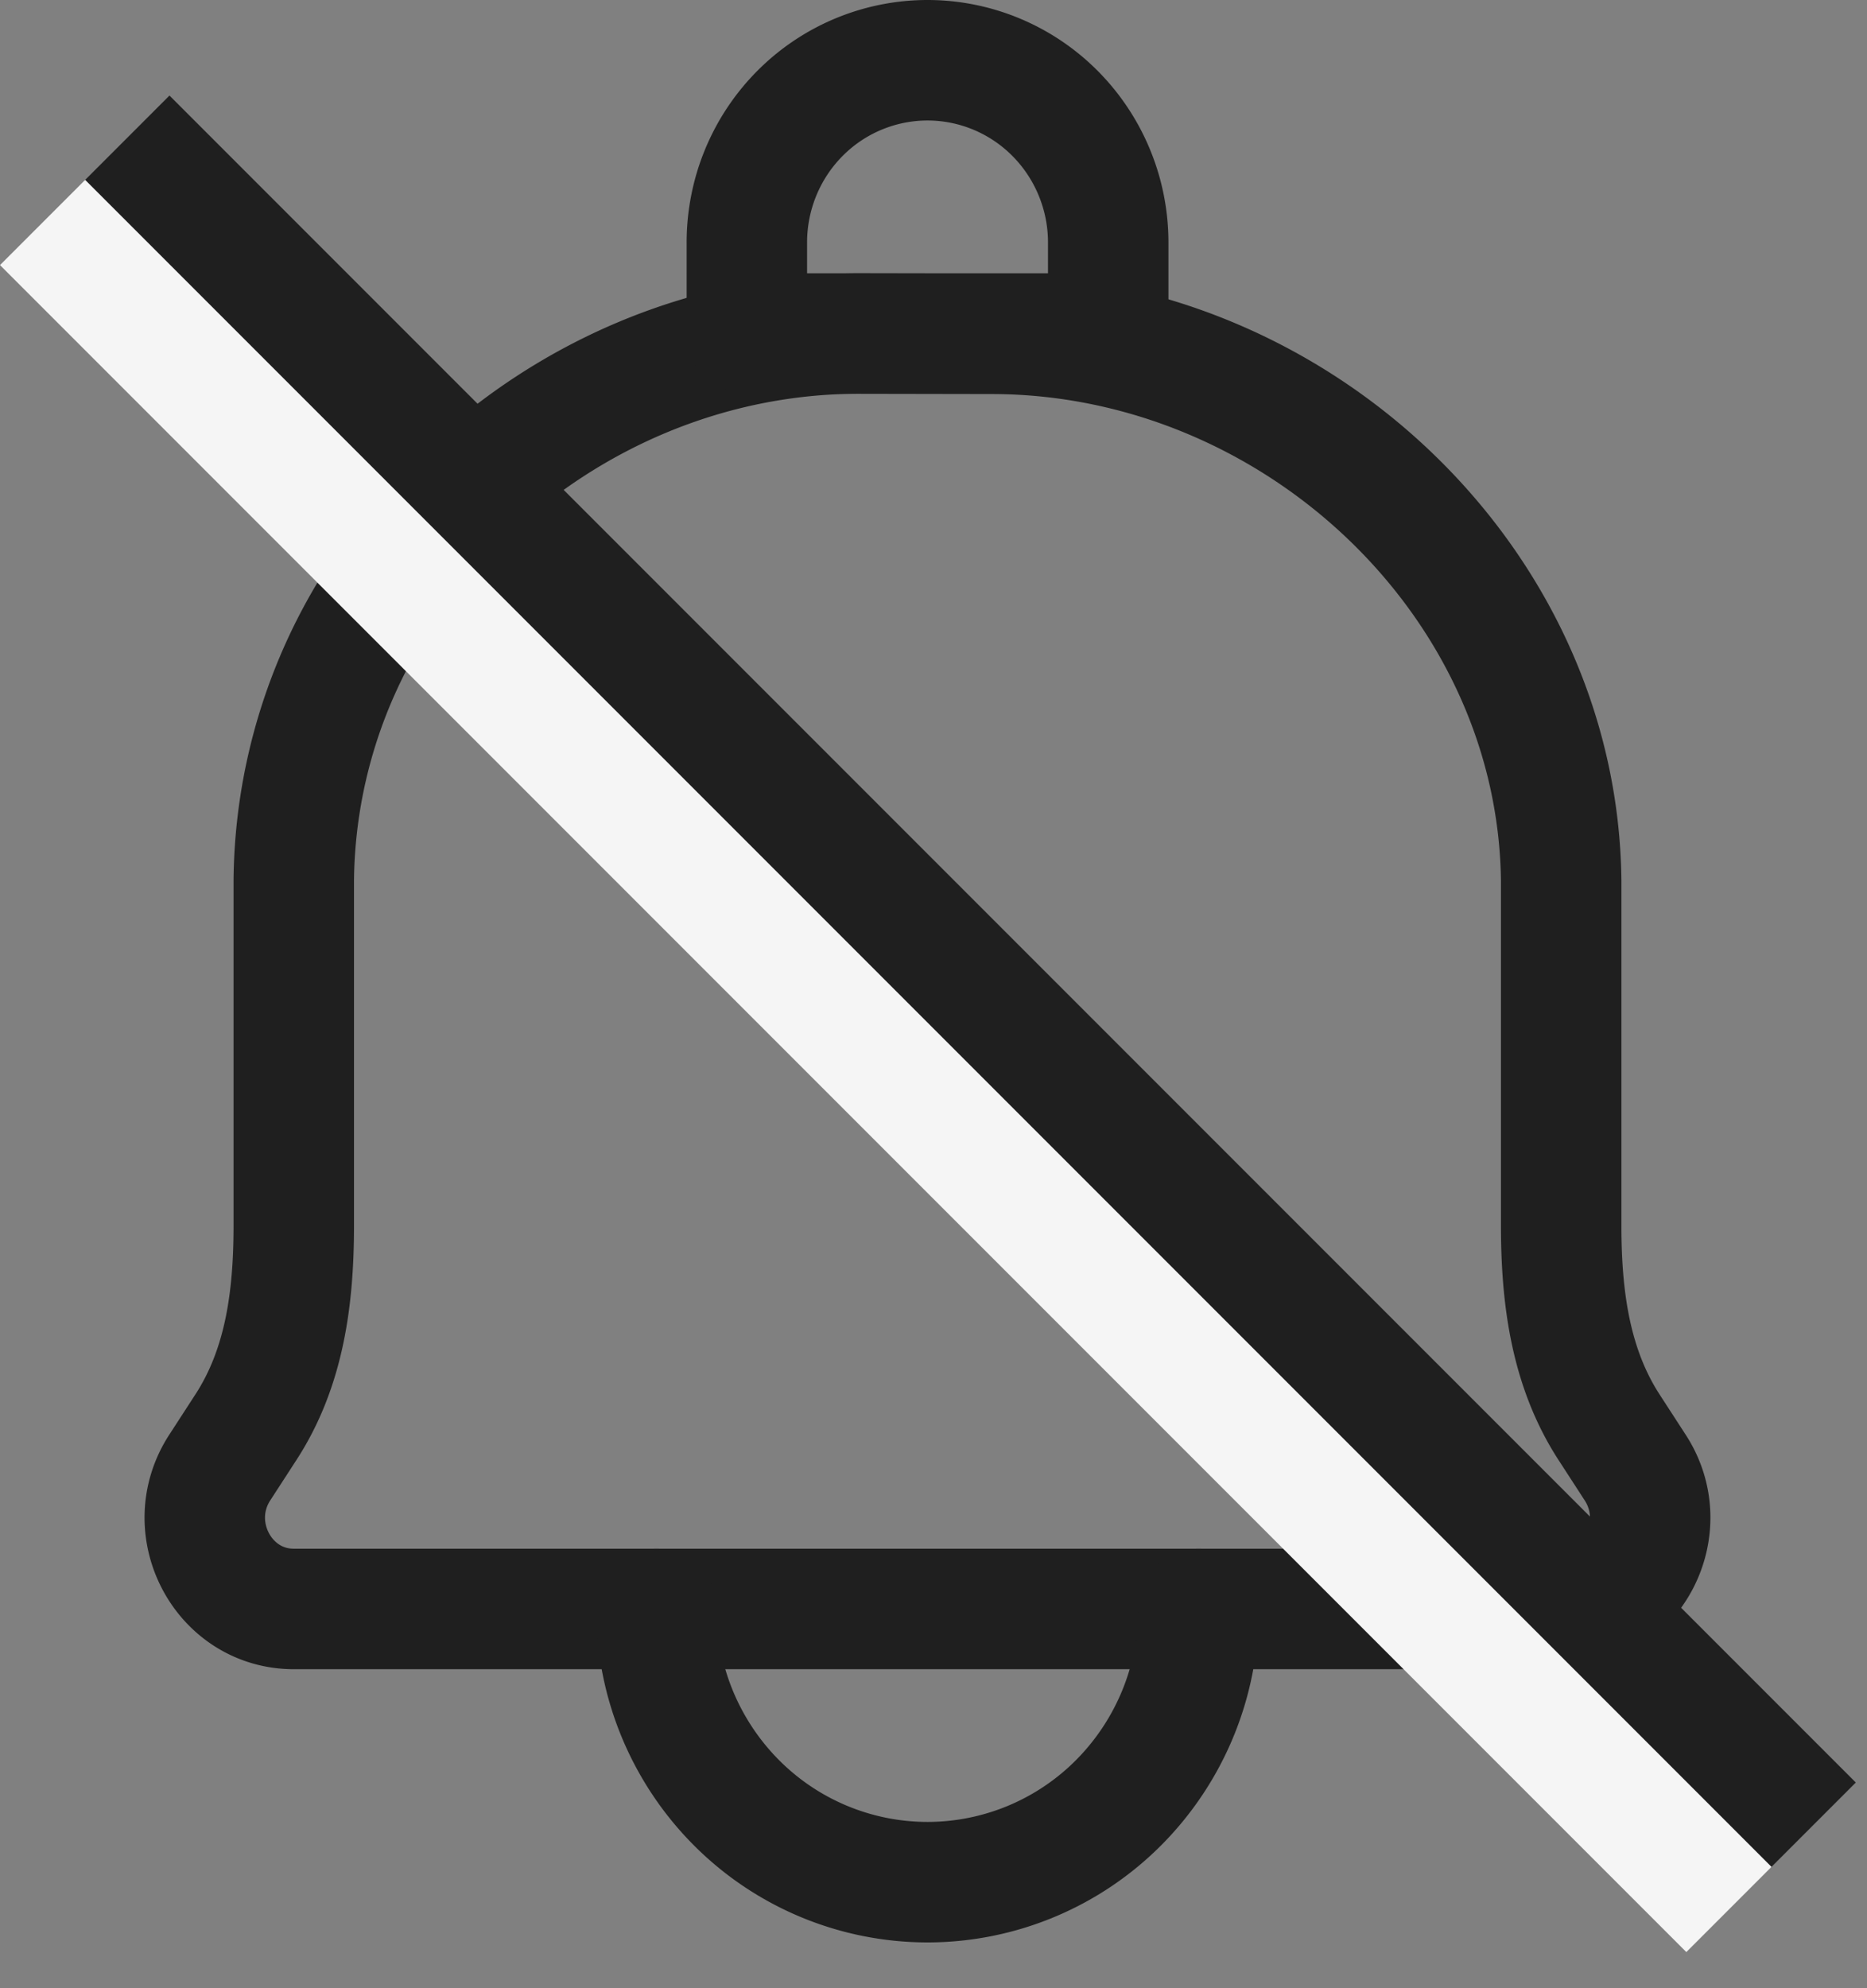 <svg xmlns="http://www.w3.org/2000/svg" width="31" height="33" fill="none" viewBox="0 0 31 33">
  <rect x="0" y="0" width="31" height="33" fill="#808080" stroke="none"/>
  <path stroke="#1F1F1F" stroke-linecap="square" stroke-linejoin="round" stroke-width="2" d="M8.531 7.5c1.612-1.232 3.622-1.97 5.752-1.964l2.199.004c5.016.013 9.38 4.092 9.44 9.07v5.727c0 1.195.152 2.362.797 3.355l.43.663c.655 1.003-.049 2.35-1.226 2.35H4.878c-1.177 0-1.882-1.346-1.227-2.35l.43-.663c.647-.993.797-2.159.797-3.353v-5.73a8.76 8.76 0 011.414-4.686"/>
  <path stroke="#1F1F1F" stroke-linecap="round" stroke-linejoin="round" stroke-width="2" d="M19.9 26.704a4.554 4.554 0 01-1.318 3.208A4.482 4.482 0 0115.4 31.24a4.482 4.482 0 01-3.181-1.328 4.555 4.555 0 01-1.319-3.208M15.4 1c.796 0 1.56.319 2.122.886.562.567.879 1.336.879 2.138v1.512h-6V4.024c0-.802.316-1.571.878-2.138A2.988 2.988 0 0115.4 1z"/>
  <path stroke="#1F1F1F" stroke-width="2" d="M2.107 2.293l28 28"/>
  <path stroke="#F5F5F5" stroke-width="2" d="M.707 3.693l28 28"/>
</svg>
